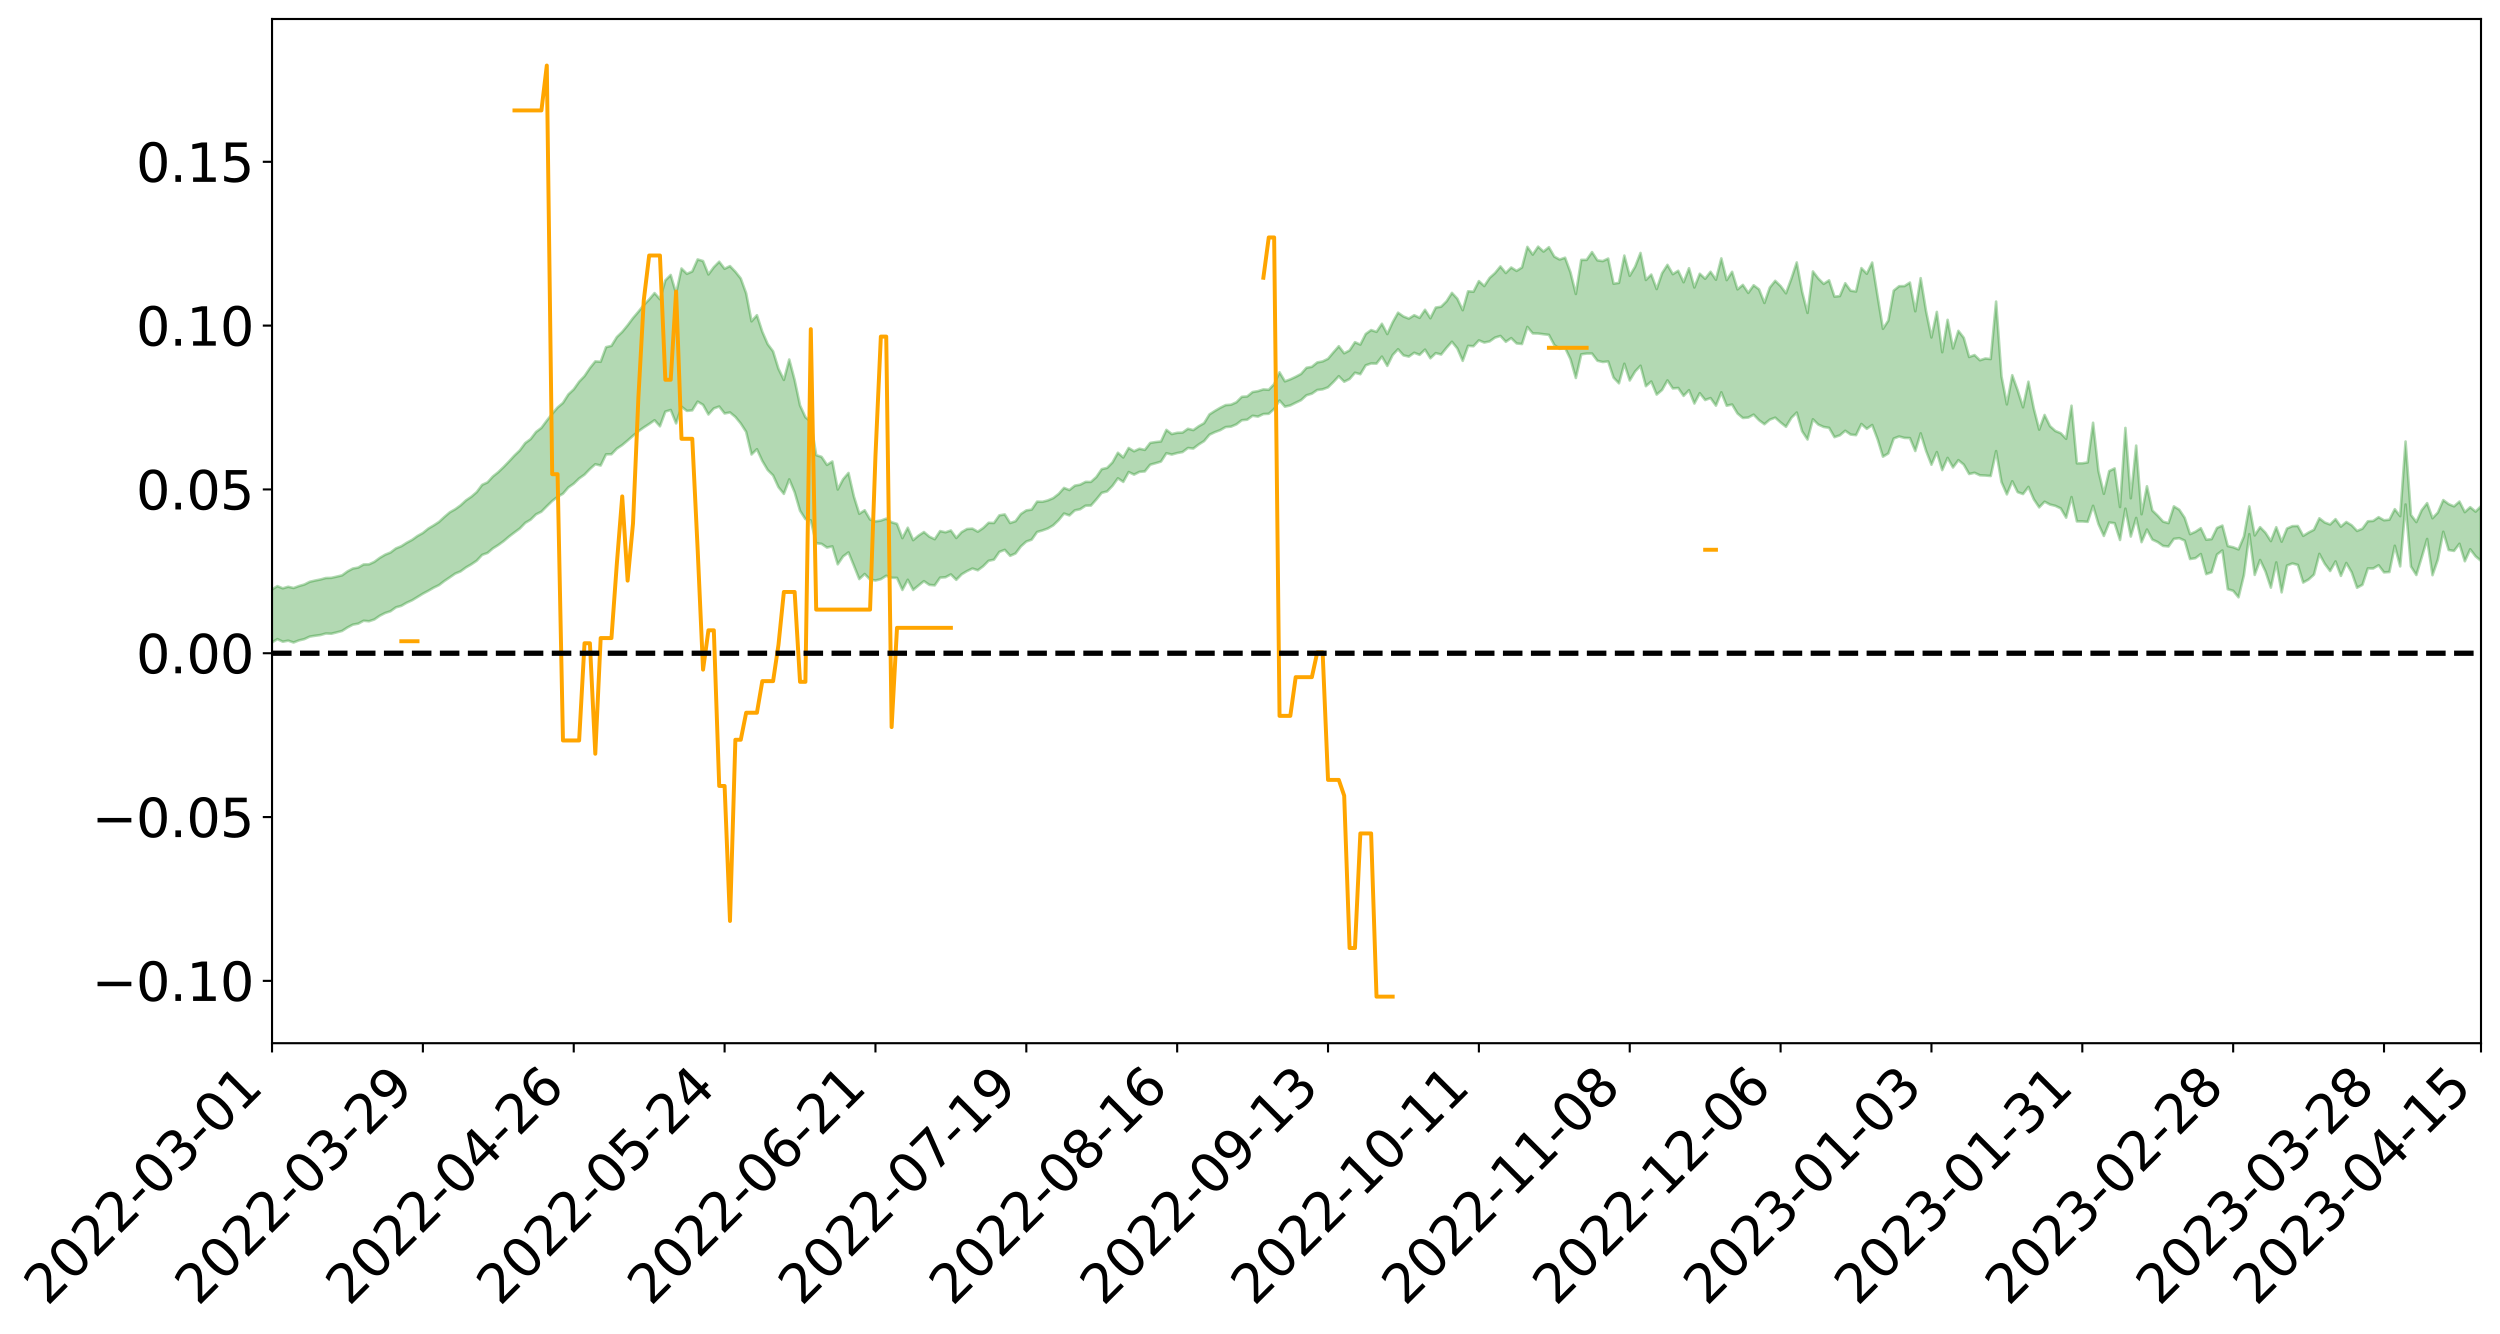 <?xml version="1.0" encoding="utf-8" standalone="no"?>
<!DOCTYPE svg PUBLIC "-//W3C//DTD SVG 1.1//EN"
  "http://www.w3.org/Graphics/SVG/1.1/DTD/svg11.dtd">
<svg xmlns:xlink="http://www.w3.org/1999/xlink" width="947.275pt" height="505.355pt" viewBox="0 0 947.275 505.355" xmlns="http://www.w3.org/2000/svg" version="1.1">
 <defs>
  <style type="text/css">*{stroke-linejoin: round; stroke-linecap: butt}</style>
 </defs>
 <g id="figure_1">
  <g id="patch_1">
   <path d="M 0 505.355 
L 947.275 505.355 
L 947.275 -0 
L 0 -0 
z
" style="fill: #ffffff"/>
  </g>
  <g id="axes_1">
   <g id="patch_2">
    <path d="M 103.075 395.28 
L 940.075 395.28 
L 940.075 7.2 
L 103.075 7.2 
z
" style="fill: #ffffff"/>
   </g>
   <g id="PolyCollection_1">
    <path d="M -393.001 247.46 
L -393.001 247.466 
L -390.959 247.411 
L -388.918 247.38 
L -386.876 247.339 
L -384.835 247.324 
L -382.793 247.297 
L -380.752 247.262 
L -378.711 247.228 
L -376.669 247.2 
L -374.628 247.182 
L -372.586 247.154 
L -370.545 247.123 
L -368.503 247.095 
L -366.462 247.051 
L -364.42 247.023 
L -362.379 246.983 
L -360.337 246.957 
L -358.296 246.905 
L -356.254 246.873 
L -354.213 246.844 
L -352.172 246.803 
L -350.13 246.765 
L -348.089 246.731 
L -346.047 246.679 
L -344.006 246.644 
L -341.964 246.594 
L -339.923 246.546 
L -337.881 246.488 
L -335.84 246.43 
L -333.798 246.378 
L -331.757 246.31 
L -329.715 246.227 
L -327.674 246.168 
L -325.632 246.093 
L -323.591 245.999 
L -321.55 245.925 
L -319.508 245.825 
L -317.467 245.729 
L -315.425 245.632 
L -313.384 245.531 
L -311.342 245.411 
L -309.301 245.282 
L -307.259 245.145 
L -305.218 245.026 
L -303.176 244.866 
L -301.135 244.732 
L -299.093 244.584 
L -297.052 244.444 
L -295.011 244.285 
L -292.969 244.103 
L -290.928 243.958 
L -288.886 243.778 
L -286.845 243.59 
L -284.803 243.417 
L -282.762 243.254 
L -280.72 243.061 
L -278.679 242.869 
L -276.637 242.682 
L -274.596 242.483 
L -272.554 242.282 
L -270.513 242.088 
L -268.472 241.881 
L -266.43 241.678 
L -264.389 241.486 
L -262.347 241.278 
L -260.306 241.038 
L -258.264 240.817 
L -256.223 240.6 
L -254.181 240.392 
L -252.14 240.164 
L -250.098 239.948 
L -248.057 239.723 
L -246.015 239.547 
L -243.974 239.286 
L -241.932 239.097 
L -239.891 238.86 
L -237.85 238.646 
L -235.808 238.405 
L -233.767 238.214 
L -231.725 237.953 
L -229.684 237.722 
L -227.642 237.516 
L -225.601 237.268 
L -223.559 237.058 
L -221.518 236.826 
L -219.476 236.584 
L -217.435 236.358 
L -215.393 236.147 
L -213.352 235.906 
L -211.311 235.684 
L -209.269 235.448 
L -207.228 235.219 
L -205.186 235.008 
L -203.145 234.787 
L -201.103 234.559 
L -199.062 234.377 
L -197.02 234.133 
L -194.979 233.92 
L -192.937 233.715 
L -190.896 233.506 
L -188.854 233.297 
L -186.813 233.08 
L -184.772 232.883 
L -182.73 232.667 
L -180.689 232.437 
L -178.647 232.203 
L -176.606 231.962 
L -174.564 231.754 
L -172.523 231.5 
L -170.481 231.215 
L -168.44 230.964 
L -166.398 230.688 
L -164.357 230.407 
L -162.315 230.1 
L -160.274 229.785 
L -158.232 229.516 
L -156.191 229.175 
L -154.15 228.868 
L -152.108 228.521 
L -150.067 228.23 
L -148.025 227.842 
L -145.984 227.471 
L -143.942 227.124 
L -141.901 226.77 
L -139.859 226.4 
L -137.818 226.003 
L -135.776 225.657 
L -133.735 225.218 
L -131.693 224.876 
L -129.652 224.425 
L -127.611 224.003 
L -125.569 223.605 
L -123.528 223.242 
L -121.486 222.765 
L -119.445 222.375 
L -117.403 221.788 
L -115.362 221.341 
L -113.32 220.957 
L -111.279 220.483 
L -109.237 219.995 
L -107.196 219.383 
L -105.154 218.847 
L -103.113 218.48 
L -101.072 217.664 
L -99.03 217.109 
L -96.989 216.549 
L -94.947 215.967 
L -92.906 215.255 
L -90.864 214.634 
L -88.823 214.313 
L -86.781 213.773 
L -84.74 212.553 
L -82.698 211.643 
L -80.657 211.15 
L -78.615 210.251 
L -76.574 209.635 
L -74.532 209.203 
L -72.491 208.215 
L -70.45 207.013 
L -68.408 206.434 
L -66.367 206.339 
L -64.325 205.49 
L -62.284 205.531 
L -60.242 205.143 
L -58.201 204.171 
L -56.159 204.633 
L -54.118 205.692 
L -52.076 207.46 
L -50.035 206.417 
L -47.993 209.78 
L -45.952 210.924 
L -43.911 207.274 
L -41.869 208.77 
L -39.828 210.896 
L -37.786 210.145 
L -35.745 210.216 
L -33.703 218.09 
L -31.662 229.127 
L -29.62 234.706 
L -27.579 223.063 
L -25.537 229.32 
L -23.496 237.274 
L -21.454 236.882 
L -19.413 252.966 
L -17.372 250.607 
L -15.33 245.669 
L -13.289 233.272 
L -11.247 244.755 
L -9.206 251.514 
L -7.164 248.301 
L -5.123 250.047 
L -3.081 256.222 
L -1.04 255.07 
L 1.002 249.422 
L 3.043 256.054 
L 5.085 257.391 
L 7.126 254.496 
L 9.168 258.902 
L 11.209 260.226 
L 13.25 259.6 
L 15.292 257.835 
L 17.333 258.989 
L 19.375 257.107 
L 21.416 256.915 
L 23.458 258.069 
L 25.499 256.543 
L 27.541 256.936 
L 29.582 256.761 
L 31.624 255.203 
L 33.665 255.405 
L 35.707 253.155 
L 37.748 253.279 
L 39.789 253.514 
L 41.831 253.332 
L 43.872 252.177 
L 45.914 251.103 
L 47.955 250.733 
L 49.997 249.75 
L 52.038 249.425 
L 54.08 249.061 
L 56.121 247.604 
L 58.163 248.072 
L 60.204 247.026 
L 62.246 246.343 
L 64.287 246.396 
L 66.328 245.41 
L 68.37 245.054 
L 70.411 245.214 
L 72.453 245.555 
L 74.494 244.073 
L 76.536 243.336 
L 78.577 243.273 
L 80.619 245.467 
L 82.66 245.469 
L 84.702 246.32 
L 86.743 244.067 
L 88.785 242.751 
L 90.826 243.101 
L 92.868 244.545 
L 94.909 244.775 
L 96.95 242.289 
L 98.992 244.419 
L 101.033 243.521 
L 103.075 243.409 
L 105.116 242.172 
L 107.158 243.145 
L 109.199 242.75 
L 111.241 243.448 
L 113.282 242.653 
L 115.324 242.169 
L 117.365 241.212 
L 119.407 240.888 
L 121.448 240.618 
L 123.489 240.035 
L 125.531 240.121 
L 127.572 239.611 
L 129.614 239.073 
L 131.655 237.765 
L 133.697 236.686 
L 135.738 236.31 
L 137.78 235.208 
L 139.821 235.407 
L 141.863 234.713 
L 143.904 233.307 
L 145.946 232.274 
L 147.987 231.599 
L 150.028 230.131 
L 152.07 229.559 
L 154.111 228.382 
L 156.153 227.455 
L 158.194 226.216 
L 160.236 224.958 
L 162.277 223.864 
L 164.319 222.685 
L 166.36 221.698 
L 168.402 220.134 
L 170.443 218.764 
L 172.485 217.35 
L 174.526 216.498 
L 176.568 215.011 
L 178.609 213.826 
L 180.65 212.445 
L 182.692 210.247 
L 184.733 209.523 
L 186.775 207.798 
L 188.816 206.515 
L 190.858 205.034 
L 192.899 203.298 
L 194.941 201.749 
L 196.982 200.237 
L 199.024 198.124 
L 201.065 196.906 
L 203.107 194.903 
L 205.148 193.878 
L 207.189 191.825 
L 209.231 189.836 
L 211.272 188.243 
L 213.314 187.064 
L 215.355 184.698 
L 217.397 183.28 
L 219.438 181.301 
L 221.48 179.845 
L 223.521 177.728 
L 225.563 175.903 
L 227.604 176.391 
L 229.646 172.155 
L 231.687 172.126 
L 233.728 169.995 
L 235.77 168.641 
L 237.811 166.924 
L 239.853 165.117 
L 241.894 163.424 
L 243.936 161.974 
L 245.977 160.658 
L 248.019 159.23 
L 250.06 161.523 
L 252.102 155.963 
L 254.143 155.348 
L 256.185 160.426 
L 258.226 154.099 
L 260.268 155.69 
L 262.309 155.484 
L 264.35 152.179 
L 266.392 153.392 
L 268.433 157.05 
L 270.475 154.756 
L 272.516 154.032 
L 274.558 156.665 
L 276.599 156.275 
L 278.641 157.977 
L 280.682 160.464 
L 282.724 163.644 
L 284.765 172.203 
L 286.807 170.218 
L 288.848 174.662 
L 290.889 178.096 
L 292.931 180.144 
L 294.972 184.587 
L 297.014 187.13 
L 299.055 181.644 
L 301.097 186.514 
L 303.138 193.51 
L 305.18 196.697 
L 307.221 197.201 
L 309.263 205.857 
L 311.304 206.065 
L 313.346 207.47 
L 315.387 207.031 
L 317.428 213.825 
L 319.47 210.829 
L 321.511 209.308 
L 323.553 214.325 
L 325.594 219.42 
L 327.636 217.494 
L 329.677 219.571 
L 331.719 219.964 
L 333.76 219.454 
L 335.802 218.155 
L 337.843 218.927 
L 339.885 218.97 
L 341.926 223.537 
L 343.968 219.678 
L 346.009 223.542 
L 348.05 221.851 
L 350.092 220.209 
L 352.133 221.607 
L 354.175 221.806 
L 356.216 218.87 
L 358.258 218.727 
L 360.299 217.648 
L 362.341 219.704 
L 364.382 217.611 
L 366.424 216.396 
L 368.465 215.411 
L 370.507 216.083 
L 372.548 214.556 
L 374.589 212.494 
L 376.631 212.07 
L 378.672 209.118 
L 380.714 208.336 
L 382.755 210.611 
L 384.797 209.712 
L 386.838 207.033 
L 388.88 205.207 
L 390.921 204.489 
L 392.963 201.575 
L 395.004 200.991 
L 397.046 200.256 
L 399.087 199.055 
L 401.128 197.097 
L 403.17 194.584 
L 405.211 195.293 
L 407.253 193.388 
L 409.294 192.954 
L 411.336 191.605 
L 413.377 191.55 
L 415.419 189.243 
L 417.46 186.731 
L 419.502 186.201 
L 421.543 184.085 
L 423.585 181.231 
L 425.626 182.592 
L 427.668 178.865 
L 429.709 179.837 
L 431.75 178.796 
L 433.792 178.617 
L 435.833 176.077 
L 437.875 175.514 
L 439.916 174.899 
L 441.958 171.736 
L 443.999 172.23 
L 446.041 171.667 
L 448.082 171.29 
L 450.124 169.748 
L 452.165 169.966 
L 454.207 168.407 
L 456.248 167.137 
L 458.289 164.716 
L 460.331 163.741 
L 462.372 162.982 
L 464.414 161.822 
L 466.455 161.658 
L 468.497 160.794 
L 470.538 159.228 
L 472.58 159.024 
L 474.621 157.538 
L 476.663 157.851 
L 478.704 156.885 
L 480.746 156.788 
L 482.787 154.962 
L 484.828 151.751 
L 486.87 154.081 
L 488.911 153.621 
L 490.953 152.602 
L 492.994 151.624 
L 495.036 149.779 
L 497.077 149.168 
L 499.119 147.772 
L 501.16 147.529 
L 503.202 146.758 
L 505.243 144.761 
L 507.285 142.545 
L 509.326 144.64 
L 511.368 143.618 
L 513.409 141.231 
L 515.45 141.79 
L 517.492 138.413 
L 519.533 137.727 
L 521.575 137.771 
L 523.616 135.124 
L 525.658 138.642 
L 527.699 134.521 
L 529.741 132.325 
L 531.782 134.65 
L 533.824 135.122 
L 535.865 133.674 
L 537.907 134.458 
L 539.948 132.474 
L 541.989 135.755 
L 544.031 133.801 
L 546.072 134.338 
L 548.114 131.793 
L 550.155 129.497 
L 552.197 132.039 
L 554.238 136.73 
L 556.28 131.041 
L 558.321 131.191 
L 560.363 128.965 
L 562.404 129.792 
L 564.446 129.359 
L 566.487 127.921 
L 568.528 127.293 
L 570.57 129.502 
L 572.611 128.117 
L 574.653 130.121 
L 576.694 130.353 
L 578.736 123.895 
L 580.777 126.324 
L 582.819 126.374 
L 584.86 126.65 
L 586.902 126.88 
L 588.943 130.742 
L 590.985 132.175 
L 593.026 131.819 
L 595.068 136.072 
L 597.109 143.224 
L 599.15 134.265 
L 601.192 133.97 
L 603.233 133.965 
L 605.275 136.691 
L 607.316 137.169 
L 609.358 136.963 
L 611.399 143.098 
L 613.441 145.237 
L 615.482 137.835 
L 617.524 144.175 
L 619.565 140.766 
L 621.607 138.579 
L 623.648 146.331 
L 625.689 144.566 
L 627.731 149.508 
L 629.772 147.774 
L 631.814 144.138 
L 633.855 147.179 
L 635.897 147.013 
L 637.938 150.002 
L 639.98 147.848 
L 642.021 152.894 
L 644.063 148.982 
L 646.104 151.565 
L 648.146 150.838 
L 650.187 153.699 
L 652.228 148.658 
L 654.27 153.732 
L 656.311 153.27 
L 658.353 156.675 
L 660.394 158.385 
L 662.436 158.212 
L 664.477 157.109 
L 666.519 159.224 
L 668.56 160.744 
L 670.602 159.013 
L 672.643 158.245 
L 674.685 160.073 
L 676.726 161.711 
L 678.768 158.332 
L 680.809 156.312 
L 682.85 163.417 
L 684.892 166.53 
L 686.933 158.876 
L 688.975 160.873 
L 691.016 161.774 
L 693.058 162.104 
L 695.099 165.64 
L 697.141 164.952 
L 699.182 163.227 
L 701.224 164.655 
L 703.265 164.882 
L 705.307 160.652 
L 707.348 162.482 
L 709.389 161.037 
L 711.431 166.399 
L 713.472 173.032 
L 715.514 171.821 
L 717.555 166.166 
L 719.597 165.377 
L 721.638 165.927 
L 723.68 165.992 
L 725.721 170.886 
L 727.763 164.202 
L 729.804 170.819 
L 731.846 176.09 
L 733.887 171.3 
L 735.928 178.129 
L 737.97 173.5 
L 740.011 177.124 
L 742.053 174.359 
L 744.094 176.041 
L 746.136 179.605 
L 748.177 179.135 
L 750.219 180.091 
L 752.26 180.186 
L 754.302 180.37 
L 756.343 170.937 
L 758.385 182.643 
L 760.426 187.323 
L 762.468 182.359 
L 764.509 186.476 
L 766.55 187.195 
L 768.592 184.504 
L 770.633 189.188 
L 772.675 192.246 
L 774.716 190.106 
L 776.758 191.172 
L 778.799 191.68 
L 780.841 192.642 
L 782.882 196.142 
L 784.924 188.353 
L 786.965 197.569 
L 789.007 197.559 
L 791.048 197.734 
L 793.089 191.655 
L 795.131 198.572 
L 797.172 203.069 
L 799.214 197.97 
L 801.255 198.249 
L 803.297 204.605 
L 805.338 192.746 
L 807.38 203.298 
L 809.421 196.255 
L 811.463 205.431 
L 813.504 200.66 
L 815.546 204.452 
L 817.587 205.408 
L 819.628 206.863 
L 821.67 207.068 
L 823.711 204.183 
L 825.753 203.919 
L 827.794 204.847 
L 829.836 211.825 
L 831.877 211.505 
L 833.919 209.934 
L 835.96 217.547 
L 838.002 216.83 
L 840.043 210.113 
L 842.085 208.578 
L 844.126 223.256 
L 846.168 223.85 
L 848.209 226.324 
L 850.25 217.894 
L 852.292 202.411 
L 854.333 217.827 
L 856.375 212.187 
L 858.416 216.527 
L 860.458 222.658 
L 862.499 213.11 
L 864.541 224.455 
L 866.582 214.294 
L 868.624 213.493 
L 870.665 214.057 
L 872.707 220.732 
L 874.748 219.59 
L 876.789 217.731 
L 878.831 209.871 
L 880.872 213.633 
L 882.914 216.372 
L 884.955 212.734 
L 886.997 218.203 
L 889.038 213.324 
L 891.08 216.849 
L 893.121 222.713 
L 895.163 221.579 
L 897.204 215.378 
L 899.246 215.407 
L 901.287 214.188 
L 903.328 216.876 
L 905.37 216.745 
L 907.411 206.801 
L 909.453 214.61 
L 911.494 191.155 
L 913.536 214.648 
L 915.577 217.87 
L 917.619 211.171 
L 919.66 204.225 
L 921.702 217.938 
L 923.743 211.993 
L 925.785 201.499 
L 927.826 208.406 
L 929.868 208.748 
L 931.909 206.043 
L 933.95 212.662 
L 935.992 208.138 
L 938.033 210.805 
L 940.075 212.525 
L 940.075 191.806 
L 940.075 191.806 
L 938.033 193.86 
L 935.992 192.177 
L 933.95 194.052 
L 931.909 190.049 
L 929.868 191.865 
L 927.826 191.021 
L 925.785 189.481 
L 923.743 194.205 
L 921.702 196.363 
L 919.66 190.647 
L 917.619 193.293 
L 915.577 197.816 
L 913.536 195.121 
L 911.494 167.3 
L 909.453 195.569 
L 907.411 192.939 
L 905.37 196.918 
L 903.328 197.142 
L 901.287 195.96 
L 899.246 197.376 
L 897.204 197.525 
L 895.163 200.316 
L 893.121 201.182 
L 891.08 199.041 
L 889.038 197.782 
L 886.997 199.542 
L 884.955 196.715 
L 882.914 198.734 
L 880.872 197.98 
L 878.831 196.379 
L 876.789 200.722 
L 874.748 201.786 
L 872.707 203.044 
L 870.665 199.302 
L 868.624 199.362 
L 866.582 200.243 
L 864.541 205.254 
L 862.499 199.78 
L 860.458 205.026 
L 858.416 201.864 
L 856.375 199.748 
L 854.333 202.874 
L 852.292 191.887 
L 850.25 203.272 
L 848.209 208.176 
L 846.168 207.363 
L 844.126 206.907 
L 842.085 199.143 
L 840.043 200.04 
L 838.002 204.278 
L 835.96 204.502 
L 833.919 200.136 
L 831.877 201.492 
L 829.836 202.392 
L 827.794 196.212 
L 825.753 193.13 
L 823.711 191.869 
L 821.67 198.21 
L 819.628 197.647 
L 817.587 195.398 
L 815.546 193.422 
L 813.504 184.257 
L 811.463 194.853 
L 809.421 168.846 
L 807.38 188.774 
L 805.338 162.142 
L 803.297 192.119 
L 801.255 177.488 
L 799.214 178.491 
L 797.172 187.112 
L 795.131 178.486 
L 793.089 160.194 
L 791.048 175.219 
L 789.007 175.549 
L 786.965 175.555 
L 784.924 153.733 
L 782.882 166.267 
L 780.841 164.149 
L 778.799 163.304 
L 776.758 161.452 
L 774.716 157.238 
L 772.675 162.803 
L 770.633 154.818 
L 768.592 144.633 
L 766.55 154.33 
L 764.509 147.882 
L 762.468 142.187 
L 760.426 153.221 
L 758.385 142.596 
L 756.343 114.279 
L 754.302 136.046 
L 752.26 135.839 
L 750.219 136.507 
L 748.177 134.54 
L 746.136 135.263 
L 744.094 127.999 
L 742.053 125.354 
L 740.011 132.022 
L 737.97 121.188 
L 735.928 133.455 
L 733.887 118.187 
L 731.846 127.866 
L 729.804 117.891 
L 727.763 105.392 
L 725.721 117.942 
L 723.68 107.063 
L 721.638 108.399 
L 719.597 108.447 
L 717.555 110.111 
L 715.514 121.462 
L 713.472 124.591 
L 711.431 112.202 
L 709.389 99.484 
L 707.348 103.727 
L 705.307 101.596 
L 703.265 110.454 
L 701.224 110.138 
L 699.182 107.331 
L 697.141 112.188 
L 695.099 112.39 
L 693.058 106.213 
L 691.016 107.571 
L 688.975 105.514 
L 686.933 102.857 
L 684.892 118.563 
L 682.85 110.574 
L 680.809 99.435 
L 678.768 105.573 
L 676.726 111.13 
L 674.685 108.389 
L 672.643 106.409 
L 670.602 108.951 
L 668.56 114.786 
L 666.519 109.637 
L 664.477 108.093 
L 662.436 110.975 
L 660.394 107.949 
L 658.353 109.641 
L 656.311 102.989 
L 654.27 106.138 
L 652.228 97.905 
L 650.187 105.981 
L 648.146 102.977 
L 646.104 105.627 
L 644.063 103.726 
L 642.021 108.93 
L 639.98 101.634 
L 637.938 106.942 
L 635.897 102.6 
L 633.855 103.888 
L 631.814 100.357 
L 629.772 103.54 
L 627.731 109.526 
L 625.689 104.03 
L 623.648 106.077 
L 621.607 95.847 
L 619.565 101.068 
L 617.524 104.507 
L 615.482 96.839 
L 613.441 107.179 
L 611.399 107.496 
L 609.358 97.967 
L 607.316 98.932 
L 605.275 98.657 
L 603.233 95.52 
L 601.192 98.467 
L 599.15 98.466 
L 597.109 111.385 
L 595.068 103.184 
L 593.026 97.645 
L 590.985 98.34 
L 588.943 97.227 
L 586.902 93.661 
L 584.86 95.328 
L 582.819 93.458 
L 580.777 96.473 
L 578.736 93.546 
L 576.694 101.344 
L 574.653 102.64 
L 572.611 101.36 
L 570.57 103.437 
L 568.528 100.95 
L 566.487 103.465 
L 564.446 105.3 
L 562.404 108.385 
L 560.363 106.512 
L 558.321 110.543 
L 556.28 110.373 
L 554.238 117.535 
L 552.197 113.18 
L 550.155 110.98 
L 548.114 114.182 
L 546.072 116.216 
L 544.031 116.54 
L 541.989 120.581 
L 539.948 117.381 
L 537.907 120.43 
L 535.865 119.437 
L 533.824 120.719 
L 531.782 119.914 
L 529.741 118.479 
L 527.699 122.121 
L 525.658 126.571 
L 523.616 122.677 
L 521.575 125.738 
L 519.533 125.072 
L 517.492 126.542 
L 515.45 130.574 
L 513.409 129.657 
L 511.368 132.765 
L 509.326 133.858 
L 507.285 131.184 
L 505.243 133.521 
L 503.202 135.946 
L 501.16 136.946 
L 499.119 137.335 
L 497.077 138.999 
L 495.036 139.356 
L 492.994 141.69 
L 490.953 142.778 
L 488.911 143.739 
L 486.87 144.493 
L 484.828 141.072 
L 482.787 145.549 
L 480.746 147.696 
L 478.704 147.555 
L 476.663 148.202 
L 474.621 148.55 
L 472.58 150.216 
L 470.538 150.356 
L 468.497 152.421 
L 466.455 153.342 
L 464.414 153.494 
L 462.372 154.507 
L 460.331 155.705 
L 458.289 157.015 
L 456.248 160.342 
L 454.207 161.512 
L 452.165 162.968 
L 450.124 162.465 
L 448.082 163.919 
L 446.041 163.991 
L 443.999 164.471 
L 441.958 162.886 
L 439.916 167.277 
L 437.875 167.501 
L 435.833 167.828 
L 433.792 170.465 
L 431.75 170.028 
L 429.709 170.99 
L 427.668 169.75 
L 425.626 173.329 
L 423.585 171.554 
L 421.543 175.214 
L 419.502 177.3 
L 417.46 177.77 
L 415.419 180.75 
L 413.377 182.596 
L 411.336 182.589 
L 409.294 183.647 
L 407.253 184.028 
L 405.211 185.681 
L 403.17 184.877 
L 401.128 187.153 
L 399.087 188.738 
L 397.046 189.61 
L 395.004 190.128 
L 392.963 190.071 
L 390.921 193.089 
L 388.88 193.402 
L 386.838 194.75 
L 384.797 197.496 
L 382.755 198.178 
L 380.714 194.914 
L 378.672 195.27 
L 376.631 198.166 
L 374.589 198.087 
L 372.548 200.056 
L 370.507 201.465 
L 368.465 200.309 
L 366.424 200.439 
L 364.382 201.622 
L 362.341 203.839 
L 360.299 201.007 
L 358.258 201.697 
L 356.216 201.231 
L 354.175 204.32 
L 352.133 203.332 
L 350.092 201.598 
L 348.05 202.943 
L 346.009 204.663 
L 343.968 199.959 
L 341.926 203.898 
L 339.885 198.508 
L 337.843 197.896 
L 335.802 196.518 
L 333.76 197.27 
L 331.719 197.555 
L 329.677 196.84 
L 327.636 193.344 
L 325.594 194.669 
L 323.553 188.138 
L 321.511 179.205 
L 319.47 181.587 
L 317.428 185.473 
L 315.387 174.861 
L 313.346 176.156 
L 311.304 173.113 
L 309.263 172.46 
L 307.221 159.793 
L 305.18 158.077 
L 303.138 153.605 
L 301.097 143.973 
L 299.055 136.227 
L 297.014 143.949 
L 294.972 139.736 
L 292.931 133.139 
L 290.889 130.401 
L 288.848 125.698 
L 286.807 119.437 
L 284.765 121.755 
L 282.724 111.138 
L 280.682 105.518 
L 278.641 102.965 
L 276.599 100.824 
L 274.558 101.845 
L 272.516 99.172 
L 270.475 101.237 
L 268.433 103.993 
L 266.392 98.913 
L 264.35 98.302 
L 262.309 102.861 
L 260.268 103.754 
L 258.226 101.741 
L 256.185 111.205 
L 254.143 104.192 
L 252.102 106.264 
L 250.06 113.377 
L 248.019 111.049 
L 245.977 113.459 
L 243.936 115.592 
L 241.894 118.12 
L 239.853 120.517 
L 237.811 123.258 
L 235.77 125.751 
L 233.728 127.716 
L 231.687 131.049 
L 229.646 131.544 
L 227.604 137.077 
L 225.563 136.928 
L 223.521 139.463 
L 221.48 142.5 
L 219.438 144.652 
L 217.397 147.532 
L 215.355 149.461 
L 213.314 152.668 
L 211.272 154.416 
L 209.231 156.802 
L 207.189 159.386 
L 205.148 162.124 
L 203.107 163.68 
L 201.065 166.372 
L 199.024 167.875 
L 196.982 170.643 
L 194.941 172.597 
L 192.899 174.813 
L 190.858 176.924 
L 188.816 178.888 
L 186.775 180.536 
L 184.733 182.769 
L 182.692 183.714 
L 180.65 186.438 
L 178.609 188.21 
L 176.568 189.593 
L 174.526 191.477 
L 172.485 192.952 
L 170.443 194.113 
L 168.402 195.855 
L 166.36 197.753 
L 164.319 199.084 
L 162.277 200.302 
L 160.236 201.958 
L 158.194 203.096 
L 156.153 204.557 
L 154.111 205.661 
L 152.07 206.971 
L 150.028 207.791 
L 147.987 209.335 
L 145.946 210.169 
L 143.904 211.378 
L 141.863 212.882 
L 139.821 213.833 
L 137.78 213.882 
L 135.738 215.052 
L 133.697 215.433 
L 131.655 216.524 
L 129.614 218.015 
L 127.572 218.491 
L 125.531 218.953 
L 123.489 219.006 
L 121.448 219.566 
L 119.407 219.974 
L 117.365 220.448 
L 115.324 221.479 
L 113.282 222.054 
L 111.241 222.804 
L 109.199 222.324 
L 107.158 222.929 
L 105.116 222.09 
L 103.075 223.33 
L 101.033 223.79 
L 98.992 224.44 
L 96.95 222.54 
L 94.909 225.186 
L 92.868 225.15 
L 90.826 223.988 
L 88.785 223.854 
L 86.743 225.368 
L 84.702 227.645 
L 82.66 227.1 
L 80.619 227.352 
L 78.577 225.569 
L 76.536 226.334 
L 74.494 226.905 
L 72.453 228.51 
L 70.411 228.493 
L 68.37 228.661 
L 66.328 229.286 
L 64.287 230.481 
L 62.246 230.915 
L 60.204 231.705 
L 58.163 232.94 
L 56.121 232.883 
L 54.08 234.528 
L 52.038 235.171 
L 49.997 235.797 
L 47.955 237.06 
L 45.914 237.737 
L 43.872 238.936 
L 41.831 240.25 
L 39.789 240.74 
L 37.748 240.798 
L 35.707 241.2 
L 33.665 243.349 
L 31.624 243.446 
L 29.582 245.091 
L 27.541 245.555 
L 25.499 245.326 
L 23.458 247.221 
L 21.416 246.226 
L 19.375 246.57 
L 17.333 248.64 
L 15.292 247.55 
L 13.25 249.448 
L 11.209 250.367 
L 9.168 249.071 
L 7.126 244.739 
L 5.085 247.796 
L 3.043 246.696 
L 1.002 239.582 
L -1.04 245.851 
L -3.081 247.107 
L -5.123 240.532 
L -7.164 238.905 
L -9.206 242.214 
L -11.247 235.162 
L -13.289 222.922 
L -15.33 236.304 
L -17.372 241.72 
L -19.413 244.246 
L -21.454 227.233 
L -23.496 227.808 
L -25.537 219.237 
L -27.579 212.556 
L -29.62 225.371 
L -31.662 219.466 
L -33.703 207.471 
L -35.745 198.876 
L -37.786 198.867 
L -39.828 199.751 
L -41.869 197.496 
L -43.911 195.914 
L -45.952 199.968 
L -47.993 198.859 
L -50.035 195.189 
L -52.076 196.395 
L -54.118 194.468 
L -56.159 193.274 
L -58.201 192.616 
L -60.242 193.735 
L -62.284 194.061 
L -64.325 193.957 
L -66.367 194.793 
L -68.408 194.819 
L -70.45 195.394 
L -72.491 196.759 
L -74.532 197.632 
L -76.574 198.083 
L -78.615 198.647 
L -80.657 199.651 
L -82.698 200.046 
L -84.74 200.994 
L -86.781 202.267 
L -88.823 202.865 
L -90.864 203.076 
L -92.906 203.739 
L -94.947 204.422 
L -96.989 205.066 
L -99.03 205.68 
L -101.072 206.264 
L -103.113 207.256 
L -105.154 207.568 
L -107.196 208.231 
L -109.237 208.935 
L -111.279 209.506 
L -113.32 210.084 
L -115.362 210.521 
L -117.403 211.022 
L -119.445 211.826 
L -121.486 212.295 
L -123.528 212.905 
L -125.569 213.35 
L -127.611 213.899 
L -129.652 214.47 
L -131.693 215.052 
L -133.735 215.515 
L -135.776 216.104 
L -137.818 216.605 
L -139.859 217.158 
L -141.901 217.66 
L -143.942 218.196 
L -145.984 218.679 
L -148.025 219.213 
L -150.067 219.804 
L -152.108 220.218 
L -154.15 220.78 
L -156.191 221.244 
L -158.232 221.81 
L -160.274 222.185 
L -162.315 222.705 
L -164.357 223.195 
L -166.398 223.657 
L -168.44 224.131 
L -170.481 224.56 
L -172.523 225.084 
L -174.564 225.542 
L -176.606 225.893 
L -178.647 226.335 
L -180.689 226.775 
L -182.73 227.21 
L -184.772 227.621 
L -186.813 227.99 
L -188.854 228.408 
L -190.896 228.81 
L -192.937 229.211 
L -194.979 229.605 
L -197.02 230.009 
L -199.062 230.432 
L -201.103 230.765 
L -203.145 231.169 
L -205.186 231.557 
L -207.228 231.917 
L -209.269 232.291 
L -211.311 232.673 
L -213.352 233.034 
L -215.393 233.42 
L -217.435 233.749 
L -219.476 234.086 
L -221.518 234.453 
L -223.559 234.797 
L -225.601 235.108 
L -227.642 235.448 
L -229.684 235.735 
L -231.725 236.054 
L -233.767 236.407 
L -235.808 236.671 
L -237.85 236.993 
L -239.891 237.28 
L -241.932 237.591 
L -243.974 237.843 
L -246.015 238.181 
L -248.057 238.41 
L -250.098 238.699 
L -252.14 238.974 
L -254.181 239.262 
L -256.223 239.474 
L -258.264 239.7 
L -260.306 239.934 
L -262.347 240.193 
L -264.389 240.415 
L -266.43 240.618 
L -268.472 240.836 
L -270.513 241.061 
L -272.554 241.274 
L -274.596 241.501 
L -276.637 241.726 
L -278.679 241.936 
L -280.72 242.156 
L -282.762 242.38 
L -284.803 242.568 
L -286.845 242.77 
L -288.886 242.997 
L -290.928 243.208 
L -292.969 243.381 
L -295.011 243.6 
L -297.052 243.791 
L -299.093 243.96 
L -301.135 244.137 
L -303.176 244.299 
L -305.218 244.495 
L -307.259 244.638 
L -309.301 244.805 
L -311.342 244.961 
L -313.384 245.103 
L -315.425 245.228 
L -317.467 245.337 
L -319.508 245.451 
L -321.55 245.569 
L -323.591 245.654 
L -325.632 245.766 
L -327.674 245.852 
L -329.715 245.918 
L -331.757 246.013 
L -333.798 246.091 
L -335.84 246.146 
L -337.881 246.214 
L -339.923 246.28 
L -341.964 246.333 
L -344.006 246.389 
L -346.047 246.426 
L -348.089 246.485 
L -350.13 246.522 
L -352.172 246.566 
L -354.213 246.615 
L -356.254 246.647 
L -358.296 246.685 
L -360.337 246.751 
L -362.379 246.784 
L -364.42 246.837 
L -366.462 246.87 
L -368.503 246.93 
L -370.545 246.97 
L -372.586 247.014 
L -374.628 247.049 
L -376.669 247.078 
L -378.711 247.119 
L -380.752 247.171 
L -382.793 247.224 
L -384.835 247.266 
L -386.876 247.293 
L -388.918 247.355 
L -390.959 247.4 
L -393.001 247.46 
z
" clip-path="url(#pab82899ddd)" style="fill: #008000; fill-opacity: 0.3; stroke: #008000; stroke-opacity: 0.3"/>
   </g>
   <g id="matplotlib.axis_1">
    <g id="xtick_1">
     <g id="line2d_1">
      <defs>
       <path id="mc555ea0bdf" d="M 0 0 
L 0 3.5 
" style="stroke: #000000; stroke-width: 0.8"/>
      </defs>
      <g>
       <use xlink:href="#mc555ea0bdf" x="103.075" y="395.28" style="stroke: #000000; stroke-width: 0.8"/>
      </g>
     </g>
     <g id="text_1">
      <!-- 2022-03-01 -->
      <g transform="translate(17.946 495.214) rotate(-45) scale(0.2 -0.2)">
       <defs>
        <path id="DejaVuSans-32" d="M 1228 531 
L 3431 531 
L 3431 0 
L 469 0 
L 469 531 
Q 828 903 1448 1529 
Q 2069 2156 2228 2338 
Q 2531 2678 2651 2914 
Q 2772 3150 2772 3378 
Q 2772 3750 2511 3984 
Q 2250 4219 1831 4219 
Q 1534 4219 1204 4116 
Q 875 4013 500 3803 
L 500 4441 
Q 881 4594 1212 4672 
Q 1544 4750 1819 4750 
Q 2544 4750 2975 4387 
Q 3406 4025 3406 3419 
Q 3406 3131 3298 2873 
Q 3191 2616 2906 2266 
Q 2828 2175 2409 1742 
Q 1991 1309 1228 531 
z
" transform="scale(0.016)"/>
        <path id="DejaVuSans-30" d="M 2034 4250 
Q 1547 4250 1301 3770 
Q 1056 3291 1056 2328 
Q 1056 1369 1301 889 
Q 1547 409 2034 409 
Q 2525 409 2770 889 
Q 3016 1369 3016 2328 
Q 3016 3291 2770 3770 
Q 2525 4250 2034 4250 
z
M 2034 4750 
Q 2819 4750 3233 4129 
Q 3647 3509 3647 2328 
Q 3647 1150 3233 529 
Q 2819 -91 2034 -91 
Q 1250 -91 836 529 
Q 422 1150 422 2328 
Q 422 3509 836 4129 
Q 1250 4750 2034 4750 
z
" transform="scale(0.016)"/>
        <path id="DejaVuSans-2d" d="M 313 2009 
L 1997 2009 
L 1997 1497 
L 313 1497 
L 313 2009 
z
" transform="scale(0.016)"/>
        <path id="DejaVuSans-33" d="M 2597 2516 
Q 3050 2419 3304 2112 
Q 3559 1806 3559 1356 
Q 3559 666 3084 287 
Q 2609 -91 1734 -91 
Q 1441 -91 1130 -33 
Q 819 25 488 141 
L 488 750 
Q 750 597 1062 519 
Q 1375 441 1716 441 
Q 2309 441 2620 675 
Q 2931 909 2931 1356 
Q 2931 1769 2642 2001 
Q 2353 2234 1838 2234 
L 1294 2234 
L 1294 2753 
L 1863 2753 
Q 2328 2753 2575 2939 
Q 2822 3125 2822 3475 
Q 2822 3834 2567 4026 
Q 2313 4219 1838 4219 
Q 1578 4219 1281 4162 
Q 984 4106 628 3988 
L 628 4550 
Q 988 4650 1302 4700 
Q 1616 4750 1894 4750 
Q 2613 4750 3031 4423 
Q 3450 4097 3450 3541 
Q 3450 3153 3228 2886 
Q 3006 2619 2597 2516 
z
" transform="scale(0.016)"/>
        <path id="DejaVuSans-31" d="M 794 531 
L 1825 531 
L 1825 4091 
L 703 3866 
L 703 4441 
L 1819 4666 
L 2450 4666 
L 2450 531 
L 3481 531 
L 3481 0 
L 794 0 
L 794 531 
z
" transform="scale(0.016)"/>
       </defs>
       <use xlink:href="#DejaVuSans-32"/>
       <use xlink:href="#DejaVuSans-30" x="63.623"/>
       <use xlink:href="#DejaVuSans-32" x="127.246"/>
       <use xlink:href="#DejaVuSans-32" x="190.869"/>
       <use xlink:href="#DejaVuSans-2d" x="254.492"/>
       <use xlink:href="#DejaVuSans-30" x="290.576"/>
       <use xlink:href="#DejaVuSans-33" x="354.199"/>
       <use xlink:href="#DejaVuSans-2d" x="417.822"/>
       <use xlink:href="#DejaVuSans-30" x="453.906"/>
       <use xlink:href="#DejaVuSans-31" x="517.529"/>
      </g>
     </g>
    </g>
    <g id="xtick_2">
     <g id="line2d_2">
      <g>
       <use xlink:href="#mc555ea0bdf" x="160.236" y="395.28" style="stroke: #000000; stroke-width: 0.8"/>
      </g>
     </g>
     <g id="text_2">
      <!-- 2022-03-29 -->
      <g transform="translate(75.107 495.214) rotate(-45) scale(0.2 -0.2)">
       <defs>
        <path id="DejaVuSans-39" d="M 703 97 
L 703 672 
Q 941 559 1184 500 
Q 1428 441 1663 441 
Q 2288 441 2617 861 
Q 2947 1281 2994 2138 
Q 2813 1869 2534 1725 
Q 2256 1581 1919 1581 
Q 1219 1581 811 2004 
Q 403 2428 403 3163 
Q 403 3881 828 4315 
Q 1253 4750 1959 4750 
Q 2769 4750 3195 4129 
Q 3622 3509 3622 2328 
Q 3622 1225 3098 567 
Q 2575 -91 1691 -91 
Q 1453 -91 1209 -44 
Q 966 3 703 97 
z
M 1959 2075 
Q 2384 2075 2632 2365 
Q 2881 2656 2881 3163 
Q 2881 3666 2632 3958 
Q 2384 4250 1959 4250 
Q 1534 4250 1286 3958 
Q 1038 3666 1038 3163 
Q 1038 2656 1286 2365 
Q 1534 2075 1959 2075 
z
" transform="scale(0.016)"/>
       </defs>
       <use xlink:href="#DejaVuSans-32"/>
       <use xlink:href="#DejaVuSans-30" x="63.623"/>
       <use xlink:href="#DejaVuSans-32" x="127.246"/>
       <use xlink:href="#DejaVuSans-32" x="190.869"/>
       <use xlink:href="#DejaVuSans-2d" x="254.492"/>
       <use xlink:href="#DejaVuSans-30" x="290.576"/>
       <use xlink:href="#DejaVuSans-33" x="354.199"/>
       <use xlink:href="#DejaVuSans-2d" x="417.822"/>
       <use xlink:href="#DejaVuSans-32" x="453.906"/>
       <use xlink:href="#DejaVuSans-39" x="517.529"/>
      </g>
     </g>
    </g>
    <g id="xtick_3">
     <g id="line2d_3">
      <g>
       <use xlink:href="#mc555ea0bdf" x="217.397" y="395.28" style="stroke: #000000; stroke-width: 0.8"/>
      </g>
     </g>
     <g id="text_3">
      <!-- 2022-04-26 -->
      <g transform="translate(132.268 495.214) rotate(-45) scale(0.2 -0.2)">
       <defs>
        <path id="DejaVuSans-34" d="M 2419 4116 
L 825 1625 
L 2419 1625 
L 2419 4116 
z
M 2253 4666 
L 3047 4666 
L 3047 1625 
L 3713 1625 
L 3713 1100 
L 3047 1100 
L 3047 0 
L 2419 0 
L 2419 1100 
L 313 1100 
L 313 1709 
L 2253 4666 
z
" transform="scale(0.016)"/>
        <path id="DejaVuSans-36" d="M 2113 2584 
Q 1688 2584 1439 2293 
Q 1191 2003 1191 1497 
Q 1191 994 1439 701 
Q 1688 409 2113 409 
Q 2538 409 2786 701 
Q 3034 994 3034 1497 
Q 3034 2003 2786 2293 
Q 2538 2584 2113 2584 
z
M 3366 4563 
L 3366 3988 
Q 3128 4100 2886 4159 
Q 2644 4219 2406 4219 
Q 1781 4219 1451 3797 
Q 1122 3375 1075 2522 
Q 1259 2794 1537 2939 
Q 1816 3084 2150 3084 
Q 2853 3084 3261 2657 
Q 3669 2231 3669 1497 
Q 3669 778 3244 343 
Q 2819 -91 2113 -91 
Q 1303 -91 875 529 
Q 447 1150 447 2328 
Q 447 3434 972 4092 
Q 1497 4750 2381 4750 
Q 2619 4750 2861 4703 
Q 3103 4656 3366 4563 
z
" transform="scale(0.016)"/>
       </defs>
       <use xlink:href="#DejaVuSans-32"/>
       <use xlink:href="#DejaVuSans-30" x="63.623"/>
       <use xlink:href="#DejaVuSans-32" x="127.246"/>
       <use xlink:href="#DejaVuSans-32" x="190.869"/>
       <use xlink:href="#DejaVuSans-2d" x="254.492"/>
       <use xlink:href="#DejaVuSans-30" x="290.576"/>
       <use xlink:href="#DejaVuSans-34" x="354.199"/>
       <use xlink:href="#DejaVuSans-2d" x="417.822"/>
       <use xlink:href="#DejaVuSans-32" x="453.906"/>
       <use xlink:href="#DejaVuSans-36" x="517.529"/>
      </g>
     </g>
    </g>
    <g id="xtick_4">
     <g id="line2d_4">
      <g>
       <use xlink:href="#mc555ea0bdf" x="274.558" y="395.28" style="stroke: #000000; stroke-width: 0.8"/>
      </g>
     </g>
     <g id="text_4">
      <!-- 2022-05-24 -->
      <g transform="translate(189.429 495.214) rotate(-45) scale(0.2 -0.2)">
       <defs>
        <path id="DejaVuSans-35" d="M 691 4666 
L 3169 4666 
L 3169 4134 
L 1269 4134 
L 1269 2991 
Q 1406 3038 1543 3061 
Q 1681 3084 1819 3084 
Q 2600 3084 3056 2656 
Q 3513 2228 3513 1497 
Q 3513 744 3044 326 
Q 2575 -91 1722 -91 
Q 1428 -91 1123 -41 
Q 819 9 494 109 
L 494 744 
Q 775 591 1075 516 
Q 1375 441 1709 441 
Q 2250 441 2565 725 
Q 2881 1009 2881 1497 
Q 2881 1984 2565 2268 
Q 2250 2553 1709 2553 
Q 1456 2553 1204 2497 
Q 953 2441 691 2322 
L 691 4666 
z
" transform="scale(0.016)"/>
       </defs>
       <use xlink:href="#DejaVuSans-32"/>
       <use xlink:href="#DejaVuSans-30" x="63.623"/>
       <use xlink:href="#DejaVuSans-32" x="127.246"/>
       <use xlink:href="#DejaVuSans-32" x="190.869"/>
       <use xlink:href="#DejaVuSans-2d" x="254.492"/>
       <use xlink:href="#DejaVuSans-30" x="290.576"/>
       <use xlink:href="#DejaVuSans-35" x="354.199"/>
       <use xlink:href="#DejaVuSans-2d" x="417.822"/>
       <use xlink:href="#DejaVuSans-32" x="453.906"/>
       <use xlink:href="#DejaVuSans-34" x="517.529"/>
      </g>
     </g>
    </g>
    <g id="xtick_5">
     <g id="line2d_5">
      <g>
       <use xlink:href="#mc555ea0bdf" x="331.719" y="395.28" style="stroke: #000000; stroke-width: 0.8"/>
      </g>
     </g>
     <g id="text_5">
      <!-- 2022-06-21 -->
      <g transform="translate(246.59 495.214) rotate(-45) scale(0.2 -0.2)">
       <use xlink:href="#DejaVuSans-32"/>
       <use xlink:href="#DejaVuSans-30" x="63.623"/>
       <use xlink:href="#DejaVuSans-32" x="127.246"/>
       <use xlink:href="#DejaVuSans-32" x="190.869"/>
       <use xlink:href="#DejaVuSans-2d" x="254.492"/>
       <use xlink:href="#DejaVuSans-30" x="290.576"/>
       <use xlink:href="#DejaVuSans-36" x="354.199"/>
       <use xlink:href="#DejaVuSans-2d" x="417.822"/>
       <use xlink:href="#DejaVuSans-32" x="453.906"/>
       <use xlink:href="#DejaVuSans-31" x="517.529"/>
      </g>
     </g>
    </g>
    <g id="xtick_6">
     <g id="line2d_6">
      <g>
       <use xlink:href="#mc555ea0bdf" x="388.88" y="395.28" style="stroke: #000000; stroke-width: 0.8"/>
      </g>
     </g>
     <g id="text_6">
      <!-- 2022-07-19 -->
      <g transform="translate(303.751 495.214) rotate(-45) scale(0.2 -0.2)">
       <defs>
        <path id="DejaVuSans-37" d="M 525 4666 
L 3525 4666 
L 3525 4397 
L 1831 0 
L 1172 0 
L 2766 4134 
L 525 4134 
L 525 4666 
z
" transform="scale(0.016)"/>
       </defs>
       <use xlink:href="#DejaVuSans-32"/>
       <use xlink:href="#DejaVuSans-30" x="63.623"/>
       <use xlink:href="#DejaVuSans-32" x="127.246"/>
       <use xlink:href="#DejaVuSans-32" x="190.869"/>
       <use xlink:href="#DejaVuSans-2d" x="254.492"/>
       <use xlink:href="#DejaVuSans-30" x="290.576"/>
       <use xlink:href="#DejaVuSans-37" x="354.199"/>
       <use xlink:href="#DejaVuSans-2d" x="417.822"/>
       <use xlink:href="#DejaVuSans-31" x="453.906"/>
       <use xlink:href="#DejaVuSans-39" x="517.529"/>
      </g>
     </g>
    </g>
    <g id="xtick_7">
     <g id="line2d_7">
      <g>
       <use xlink:href="#mc555ea0bdf" x="446.041" y="395.28" style="stroke: #000000; stroke-width: 0.8"/>
      </g>
     </g>
     <g id="text_7">
      <!-- 2022-08-16 -->
      <g transform="translate(360.912 495.214) rotate(-45) scale(0.2 -0.2)">
       <defs>
        <path id="DejaVuSans-38" d="M 2034 2216 
Q 1584 2216 1326 1975 
Q 1069 1734 1069 1313 
Q 1069 891 1326 650 
Q 1584 409 2034 409 
Q 2484 409 2743 651 
Q 3003 894 3003 1313 
Q 3003 1734 2745 1975 
Q 2488 2216 2034 2216 
z
M 1403 2484 
Q 997 2584 770 2862 
Q 544 3141 544 3541 
Q 544 4100 942 4425 
Q 1341 4750 2034 4750 
Q 2731 4750 3128 4425 
Q 3525 4100 3525 3541 
Q 3525 3141 3298 2862 
Q 3072 2584 2669 2484 
Q 3125 2378 3379 2068 
Q 3634 1759 3634 1313 
Q 3634 634 3220 271 
Q 2806 -91 2034 -91 
Q 1263 -91 848 271 
Q 434 634 434 1313 
Q 434 1759 690 2068 
Q 947 2378 1403 2484 
z
M 1172 3481 
Q 1172 3119 1398 2916 
Q 1625 2713 2034 2713 
Q 2441 2713 2670 2916 
Q 2900 3119 2900 3481 
Q 2900 3844 2670 4047 
Q 2441 4250 2034 4250 
Q 1625 4250 1398 4047 
Q 1172 3844 1172 3481 
z
" transform="scale(0.016)"/>
       </defs>
       <use xlink:href="#DejaVuSans-32"/>
       <use xlink:href="#DejaVuSans-30" x="63.623"/>
       <use xlink:href="#DejaVuSans-32" x="127.246"/>
       <use xlink:href="#DejaVuSans-32" x="190.869"/>
       <use xlink:href="#DejaVuSans-2d" x="254.492"/>
       <use xlink:href="#DejaVuSans-30" x="290.576"/>
       <use xlink:href="#DejaVuSans-38" x="354.199"/>
       <use xlink:href="#DejaVuSans-2d" x="417.822"/>
       <use xlink:href="#DejaVuSans-31" x="453.906"/>
       <use xlink:href="#DejaVuSans-36" x="517.529"/>
      </g>
     </g>
    </g>
    <g id="xtick_8">
     <g id="line2d_8">
      <g>
       <use xlink:href="#mc555ea0bdf" x="503.202" y="395.28" style="stroke: #000000; stroke-width: 0.8"/>
      </g>
     </g>
     <g id="text_8">
      <!-- 2022-09-13 -->
      <g transform="translate(418.073 495.214) rotate(-45) scale(0.2 -0.2)">
       <use xlink:href="#DejaVuSans-32"/>
       <use xlink:href="#DejaVuSans-30" x="63.623"/>
       <use xlink:href="#DejaVuSans-32" x="127.246"/>
       <use xlink:href="#DejaVuSans-32" x="190.869"/>
       <use xlink:href="#DejaVuSans-2d" x="254.492"/>
       <use xlink:href="#DejaVuSans-30" x="290.576"/>
       <use xlink:href="#DejaVuSans-39" x="354.199"/>
       <use xlink:href="#DejaVuSans-2d" x="417.822"/>
       <use xlink:href="#DejaVuSans-31" x="453.906"/>
       <use xlink:href="#DejaVuSans-33" x="517.529"/>
      </g>
     </g>
    </g>
    <g id="xtick_9">
     <g id="line2d_9">
      <g>
       <use xlink:href="#mc555ea0bdf" x="560.363" y="395.28" style="stroke: #000000; stroke-width: 0.8"/>
      </g>
     </g>
     <g id="text_9">
      <!-- 2022-10-11 -->
      <g transform="translate(475.234 495.214) rotate(-45) scale(0.2 -0.2)">
       <use xlink:href="#DejaVuSans-32"/>
       <use xlink:href="#DejaVuSans-30" x="63.623"/>
       <use xlink:href="#DejaVuSans-32" x="127.246"/>
       <use xlink:href="#DejaVuSans-32" x="190.869"/>
       <use xlink:href="#DejaVuSans-2d" x="254.492"/>
       <use xlink:href="#DejaVuSans-31" x="290.576"/>
       <use xlink:href="#DejaVuSans-30" x="354.199"/>
       <use xlink:href="#DejaVuSans-2d" x="417.822"/>
       <use xlink:href="#DejaVuSans-31" x="453.906"/>
       <use xlink:href="#DejaVuSans-31" x="517.529"/>
      </g>
     </g>
    </g>
    <g id="xtick_10">
     <g id="line2d_10">
      <g>
       <use xlink:href="#mc555ea0bdf" x="617.524" y="395.28" style="stroke: #000000; stroke-width: 0.8"/>
      </g>
     </g>
     <g id="text_10">
      <!-- 2022-11-08 -->
      <g transform="translate(532.395 495.214) rotate(-45) scale(0.2 -0.2)">
       <use xlink:href="#DejaVuSans-32"/>
       <use xlink:href="#DejaVuSans-30" x="63.623"/>
       <use xlink:href="#DejaVuSans-32" x="127.246"/>
       <use xlink:href="#DejaVuSans-32" x="190.869"/>
       <use xlink:href="#DejaVuSans-2d" x="254.492"/>
       <use xlink:href="#DejaVuSans-31" x="290.576"/>
       <use xlink:href="#DejaVuSans-31" x="354.199"/>
       <use xlink:href="#DejaVuSans-2d" x="417.822"/>
       <use xlink:href="#DejaVuSans-30" x="453.906"/>
       <use xlink:href="#DejaVuSans-38" x="517.529"/>
      </g>
     </g>
    </g>
    <g id="xtick_11">
     <g id="line2d_11">
      <g>
       <use xlink:href="#mc555ea0bdf" x="674.685" y="395.28" style="stroke: #000000; stroke-width: 0.8"/>
      </g>
     </g>
     <g id="text_11">
      <!-- 2022-12-06 -->
      <g transform="translate(589.556 495.214) rotate(-45) scale(0.2 -0.2)">
       <use xlink:href="#DejaVuSans-32"/>
       <use xlink:href="#DejaVuSans-30" x="63.623"/>
       <use xlink:href="#DejaVuSans-32" x="127.246"/>
       <use xlink:href="#DejaVuSans-32" x="190.869"/>
       <use xlink:href="#DejaVuSans-2d" x="254.492"/>
       <use xlink:href="#DejaVuSans-31" x="290.576"/>
       <use xlink:href="#DejaVuSans-32" x="354.199"/>
       <use xlink:href="#DejaVuSans-2d" x="417.822"/>
       <use xlink:href="#DejaVuSans-30" x="453.906"/>
       <use xlink:href="#DejaVuSans-36" x="517.529"/>
      </g>
     </g>
    </g>
    <g id="xtick_12">
     <g id="line2d_12">
      <g>
       <use xlink:href="#mc555ea0bdf" x="731.846" y="395.28" style="stroke: #000000; stroke-width: 0.8"/>
      </g>
     </g>
     <g id="text_12">
      <!-- 2023-01-03 -->
      <g transform="translate(646.717 495.214) rotate(-45) scale(0.2 -0.2)">
       <use xlink:href="#DejaVuSans-32"/>
       <use xlink:href="#DejaVuSans-30" x="63.623"/>
       <use xlink:href="#DejaVuSans-32" x="127.246"/>
       <use xlink:href="#DejaVuSans-33" x="190.869"/>
       <use xlink:href="#DejaVuSans-2d" x="254.492"/>
       <use xlink:href="#DejaVuSans-30" x="290.576"/>
       <use xlink:href="#DejaVuSans-31" x="354.199"/>
       <use xlink:href="#DejaVuSans-2d" x="417.822"/>
       <use xlink:href="#DejaVuSans-30" x="453.906"/>
       <use xlink:href="#DejaVuSans-33" x="517.529"/>
      </g>
     </g>
    </g>
    <g id="xtick_13">
     <g id="line2d_13">
      <g>
       <use xlink:href="#mc555ea0bdf" x="789.007" y="395.28" style="stroke: #000000; stroke-width: 0.8"/>
      </g>
     </g>
     <g id="text_13">
      <!-- 2023-01-31 -->
      <g transform="translate(703.878 495.214) rotate(-45) scale(0.2 -0.2)">
       <use xlink:href="#DejaVuSans-32"/>
       <use xlink:href="#DejaVuSans-30" x="63.623"/>
       <use xlink:href="#DejaVuSans-32" x="127.246"/>
       <use xlink:href="#DejaVuSans-33" x="190.869"/>
       <use xlink:href="#DejaVuSans-2d" x="254.492"/>
       <use xlink:href="#DejaVuSans-30" x="290.576"/>
       <use xlink:href="#DejaVuSans-31" x="354.199"/>
       <use xlink:href="#DejaVuSans-2d" x="417.822"/>
       <use xlink:href="#DejaVuSans-33" x="453.906"/>
       <use xlink:href="#DejaVuSans-31" x="517.529"/>
      </g>
     </g>
    </g>
    <g id="xtick_14">
     <g id="line2d_14">
      <g>
       <use xlink:href="#mc555ea0bdf" x="846.168" y="395.28" style="stroke: #000000; stroke-width: 0.8"/>
      </g>
     </g>
     <g id="text_14">
      <!-- 2023-02-28 -->
      <g transform="translate(761.038 495.214) rotate(-45) scale(0.2 -0.2)">
       <use xlink:href="#DejaVuSans-32"/>
       <use xlink:href="#DejaVuSans-30" x="63.623"/>
       <use xlink:href="#DejaVuSans-32" x="127.246"/>
       <use xlink:href="#DejaVuSans-33" x="190.869"/>
       <use xlink:href="#DejaVuSans-2d" x="254.492"/>
       <use xlink:href="#DejaVuSans-30" x="290.576"/>
       <use xlink:href="#DejaVuSans-32" x="354.199"/>
       <use xlink:href="#DejaVuSans-2d" x="417.822"/>
       <use xlink:href="#DejaVuSans-32" x="453.906"/>
       <use xlink:href="#DejaVuSans-38" x="517.529"/>
      </g>
     </g>
    </g>
    <g id="xtick_15">
     <g id="line2d_15">
      <g>
       <use xlink:href="#mc555ea0bdf" x="903.328" y="395.28" style="stroke: #000000; stroke-width: 0.8"/>
      </g>
     </g>
     <g id="text_15">
      <!-- 2023-03-28 -->
      <g transform="translate(818.199 495.214) rotate(-45) scale(0.2 -0.2)">
       <use xlink:href="#DejaVuSans-32"/>
       <use xlink:href="#DejaVuSans-30" x="63.623"/>
       <use xlink:href="#DejaVuSans-32" x="127.246"/>
       <use xlink:href="#DejaVuSans-33" x="190.869"/>
       <use xlink:href="#DejaVuSans-2d" x="254.492"/>
       <use xlink:href="#DejaVuSans-30" x="290.576"/>
       <use xlink:href="#DejaVuSans-33" x="354.199"/>
       <use xlink:href="#DejaVuSans-2d" x="417.822"/>
       <use xlink:href="#DejaVuSans-32" x="453.906"/>
       <use xlink:href="#DejaVuSans-38" x="517.529"/>
      </g>
     </g>
    </g>
    <g id="xtick_16">
     <g id="line2d_16">
      <g>
       <use xlink:href="#mc555ea0bdf" x="940.075" y="395.28" style="stroke: #000000; stroke-width: 0.8"/>
      </g>
     </g>
     <g id="text_16">
      <!-- 2023-04-15 -->
      <g transform="translate(854.946 495.214) rotate(-45) scale(0.2 -0.2)">
       <use xlink:href="#DejaVuSans-32"/>
       <use xlink:href="#DejaVuSans-30" x="63.623"/>
       <use xlink:href="#DejaVuSans-32" x="127.246"/>
       <use xlink:href="#DejaVuSans-33" x="190.869"/>
       <use xlink:href="#DejaVuSans-2d" x="254.492"/>
       <use xlink:href="#DejaVuSans-30" x="290.576"/>
       <use xlink:href="#DejaVuSans-34" x="354.199"/>
       <use xlink:href="#DejaVuSans-2d" x="417.822"/>
       <use xlink:href="#DejaVuSans-31" x="453.906"/>
       <use xlink:href="#DejaVuSans-35" x="517.529"/>
      </g>
     </g>
    </g>
   </g>
   <g id="matplotlib.axis_2">
    <g id="ytick_1">
     <g id="line2d_17">
      <defs>
       <path id="m56c9210740" d="M 0 0 
L -3.5 0 
" style="stroke: #000000; stroke-width: 0.8"/>
      </defs>
      <g>
       <use xlink:href="#m56c9210740" x="103.075" y="371.658" style="stroke: #000000; stroke-width: 0.8"/>
      </g>
     </g>
     <g id="text_17">
      <!-- −0.10 -->
      <g transform="translate(34.784 379.257) scale(0.2 -0.2)">
       <defs>
        <path id="DejaVuSans-2212" d="M 678 2272 
L 4684 2272 
L 4684 1741 
L 678 1741 
L 678 2272 
z
" transform="scale(0.016)"/>
        <path id="DejaVuSans-2e" d="M 684 794 
L 1344 794 
L 1344 0 
L 684 0 
L 684 794 
z
" transform="scale(0.016)"/>
       </defs>
       <use xlink:href="#DejaVuSans-2212"/>
       <use xlink:href="#DejaVuSans-30" x="83.789"/>
       <use xlink:href="#DejaVuSans-2e" x="147.412"/>
       <use xlink:href="#DejaVuSans-31" x="179.199"/>
       <use xlink:href="#DejaVuSans-30" x="242.822"/>
      </g>
     </g>
    </g>
    <g id="ytick_2">
     <g id="line2d_18">
      <g>
       <use xlink:href="#m56c9210740" x="103.075" y="309.589" style="stroke: #000000; stroke-width: 0.8"/>
      </g>
     </g>
     <g id="text_18">
      <!-- −0.05 -->
      <g transform="translate(34.784 317.187) scale(0.2 -0.2)">
       <use xlink:href="#DejaVuSans-2212"/>
       <use xlink:href="#DejaVuSans-30" x="83.789"/>
       <use xlink:href="#DejaVuSans-2e" x="147.412"/>
       <use xlink:href="#DejaVuSans-30" x="179.199"/>
       <use xlink:href="#DejaVuSans-35" x="242.822"/>
      </g>
     </g>
    </g>
    <g id="ytick_3">
     <g id="line2d_19">
      <g>
       <use xlink:href="#m56c9210740" x="103.075" y="247.52" style="stroke: #000000; stroke-width: 0.8"/>
      </g>
     </g>
     <g id="text_19">
      <!-- 0.00 -->
      <g transform="translate(51.544 255.118) scale(0.2 -0.2)">
       <use xlink:href="#DejaVuSans-30"/>
       <use xlink:href="#DejaVuSans-2e" x="63.623"/>
       <use xlink:href="#DejaVuSans-30" x="95.41"/>
       <use xlink:href="#DejaVuSans-30" x="159.033"/>
      </g>
     </g>
    </g>
    <g id="ytick_4">
     <g id="line2d_20">
      <g>
       <use xlink:href="#m56c9210740" x="103.075" y="185.45" style="stroke: #000000; stroke-width: 0.8"/>
      </g>
     </g>
     <g id="text_20">
      <!-- 0.05 -->
      <g transform="translate(51.544 193.049) scale(0.2 -0.2)">
       <use xlink:href="#DejaVuSans-30"/>
       <use xlink:href="#DejaVuSans-2e" x="63.623"/>
       <use xlink:href="#DejaVuSans-30" x="95.41"/>
       <use xlink:href="#DejaVuSans-35" x="159.033"/>
      </g>
     </g>
    </g>
    <g id="ytick_5">
     <g id="line2d_21">
      <g>
       <use xlink:href="#m56c9210740" x="103.075" y="123.381" style="stroke: #000000; stroke-width: 0.8"/>
      </g>
     </g>
     <g id="text_21">
      <!-- 0.10 -->
      <g transform="translate(51.544 130.98) scale(0.2 -0.2)">
       <use xlink:href="#DejaVuSans-30"/>
       <use xlink:href="#DejaVuSans-2e" x="63.623"/>
       <use xlink:href="#DejaVuSans-31" x="95.41"/>
       <use xlink:href="#DejaVuSans-30" x="159.033"/>
      </g>
     </g>
    </g>
    <g id="ytick_6">
     <g id="line2d_22">
      <g>
       <use xlink:href="#m56c9210740" x="103.075" y="61.312" style="stroke: #000000; stroke-width: 0.8"/>
      </g>
     </g>
     <g id="text_22">
      <!-- 0.15 -->
      <g transform="translate(51.544 68.91) scale(0.2 -0.2)">
       <use xlink:href="#DejaVuSans-30"/>
       <use xlink:href="#DejaVuSans-2e" x="63.623"/>
       <use xlink:href="#DejaVuSans-31" x="95.41"/>
       <use xlink:href="#DejaVuSans-35" x="159.033"/>
      </g>
     </g>
    </g>
   </g>
   <g id="line2d_23">
    <path d="M 152.07 242.976 
L 158.194 242.976 
M 194.941 41.848 
L 205.148 41.848 
L 207.189 24.84 
L 209.231 179.674 
L 211.272 179.674 
L 213.314 280.571 
L 219.438 280.571 
L 221.48 243.733 
L 223.521 243.733 
L 225.563 285.601 
L 227.604 241.765 
L 231.687 241.765 
L 233.728 213.579 
L 235.77 188.091 
L 237.811 220.006 
L 239.853 198.347 
L 241.894 150.545 
L 243.936 113.718 
L 245.977 96.818 
L 250.06 96.818 
L 252.102 143.895 
L 254.143 143.895 
L 256.185 110.453 
L 258.226 166.263 
L 262.309 166.263 
L 264.35 208.218 
L 266.392 253.73 
L 268.433 238.824 
L 270.475 238.824 
L 272.516 297.804 
L 274.558 297.804 
L 276.599 348.963 
L 278.641 280.301 
L 280.682 280.301 
L 282.724 270.062 
L 286.807 270.062 
L 288.848 258.088 
L 292.931 258.088 
L 294.972 244.319 
L 297.014 224.295 
L 301.097 224.295 
L 303.138 258.349 
L 305.18 258.349 
L 307.221 124.717 
L 309.263 230.983 
L 329.677 230.983 
L 331.719 172.772 
L 333.76 127.54 
L 335.802 127.54 
L 337.843 275.499 
L 339.885 237.894 
L 360.299 237.894 
M 478.704 105.235 
L 480.746 89.974 
L 482.787 89.974 
L 484.828 271.247 
L 488.911 271.247 
L 490.953 256.581 
L 497.077 256.581 
L 499.119 247.186 
L 501.16 247.186 
L 503.202 295.506 
L 507.285 295.506 
L 509.326 301.495 
L 511.368 359.223 
L 513.409 359.223 
L 515.45 315.79 
L 519.533 315.79 
L 521.575 377.64 
L 527.699 377.64 
M 586.902 131.786 
L 601.192 131.786 
M 646.104 208.311 
L 650.187 208.311 
L 650.187 208.311 
" clip-path="url(#pab82899ddd)" style="fill: none; stroke: #ffa500; stroke-width: 1.5; stroke-linecap: square"/>
   </g>
   <g id="line2d_24">
    <path d="M 103.075 247.52 
L 948.275 247.52 
" clip-path="url(#pab82899ddd)" style="fill: none; stroke-dasharray: 7.4,3.2; stroke-dashoffset: 0; stroke: #000000; stroke-width: 2"/>
   </g>
   <g id="patch_3">
    <path d="M 103.075 395.28 
L 103.075 7.2 
" style="fill: none; stroke: #000000; stroke-width: 0.8; stroke-linejoin: miter; stroke-linecap: square"/>
   </g>
   <g id="patch_4">
    <path d="M 940.075 395.28 
L 940.075 7.2 
" style="fill: none; stroke: #000000; stroke-width: 0.8; stroke-linejoin: miter; stroke-linecap: square"/>
   </g>
   <g id="patch_5">
    <path d="M 103.075 395.28 
L 940.075 395.28 
" style="fill: none; stroke: #000000; stroke-width: 0.8; stroke-linejoin: miter; stroke-linecap: square"/>
   </g>
   <g id="patch_6">
    <path d="M 103.075 7.2 
L 940.075 7.2 
" style="fill: none; stroke: #000000; stroke-width: 0.8; stroke-linejoin: miter; stroke-linecap: square"/>
   </g>
  </g>
 </g>
 <defs>
  <clipPath id="pab82899ddd">
   <rect x="103.075" y="7.2" width="837" height="388.08"/>
  </clipPath>
 </defs>
</svg>
